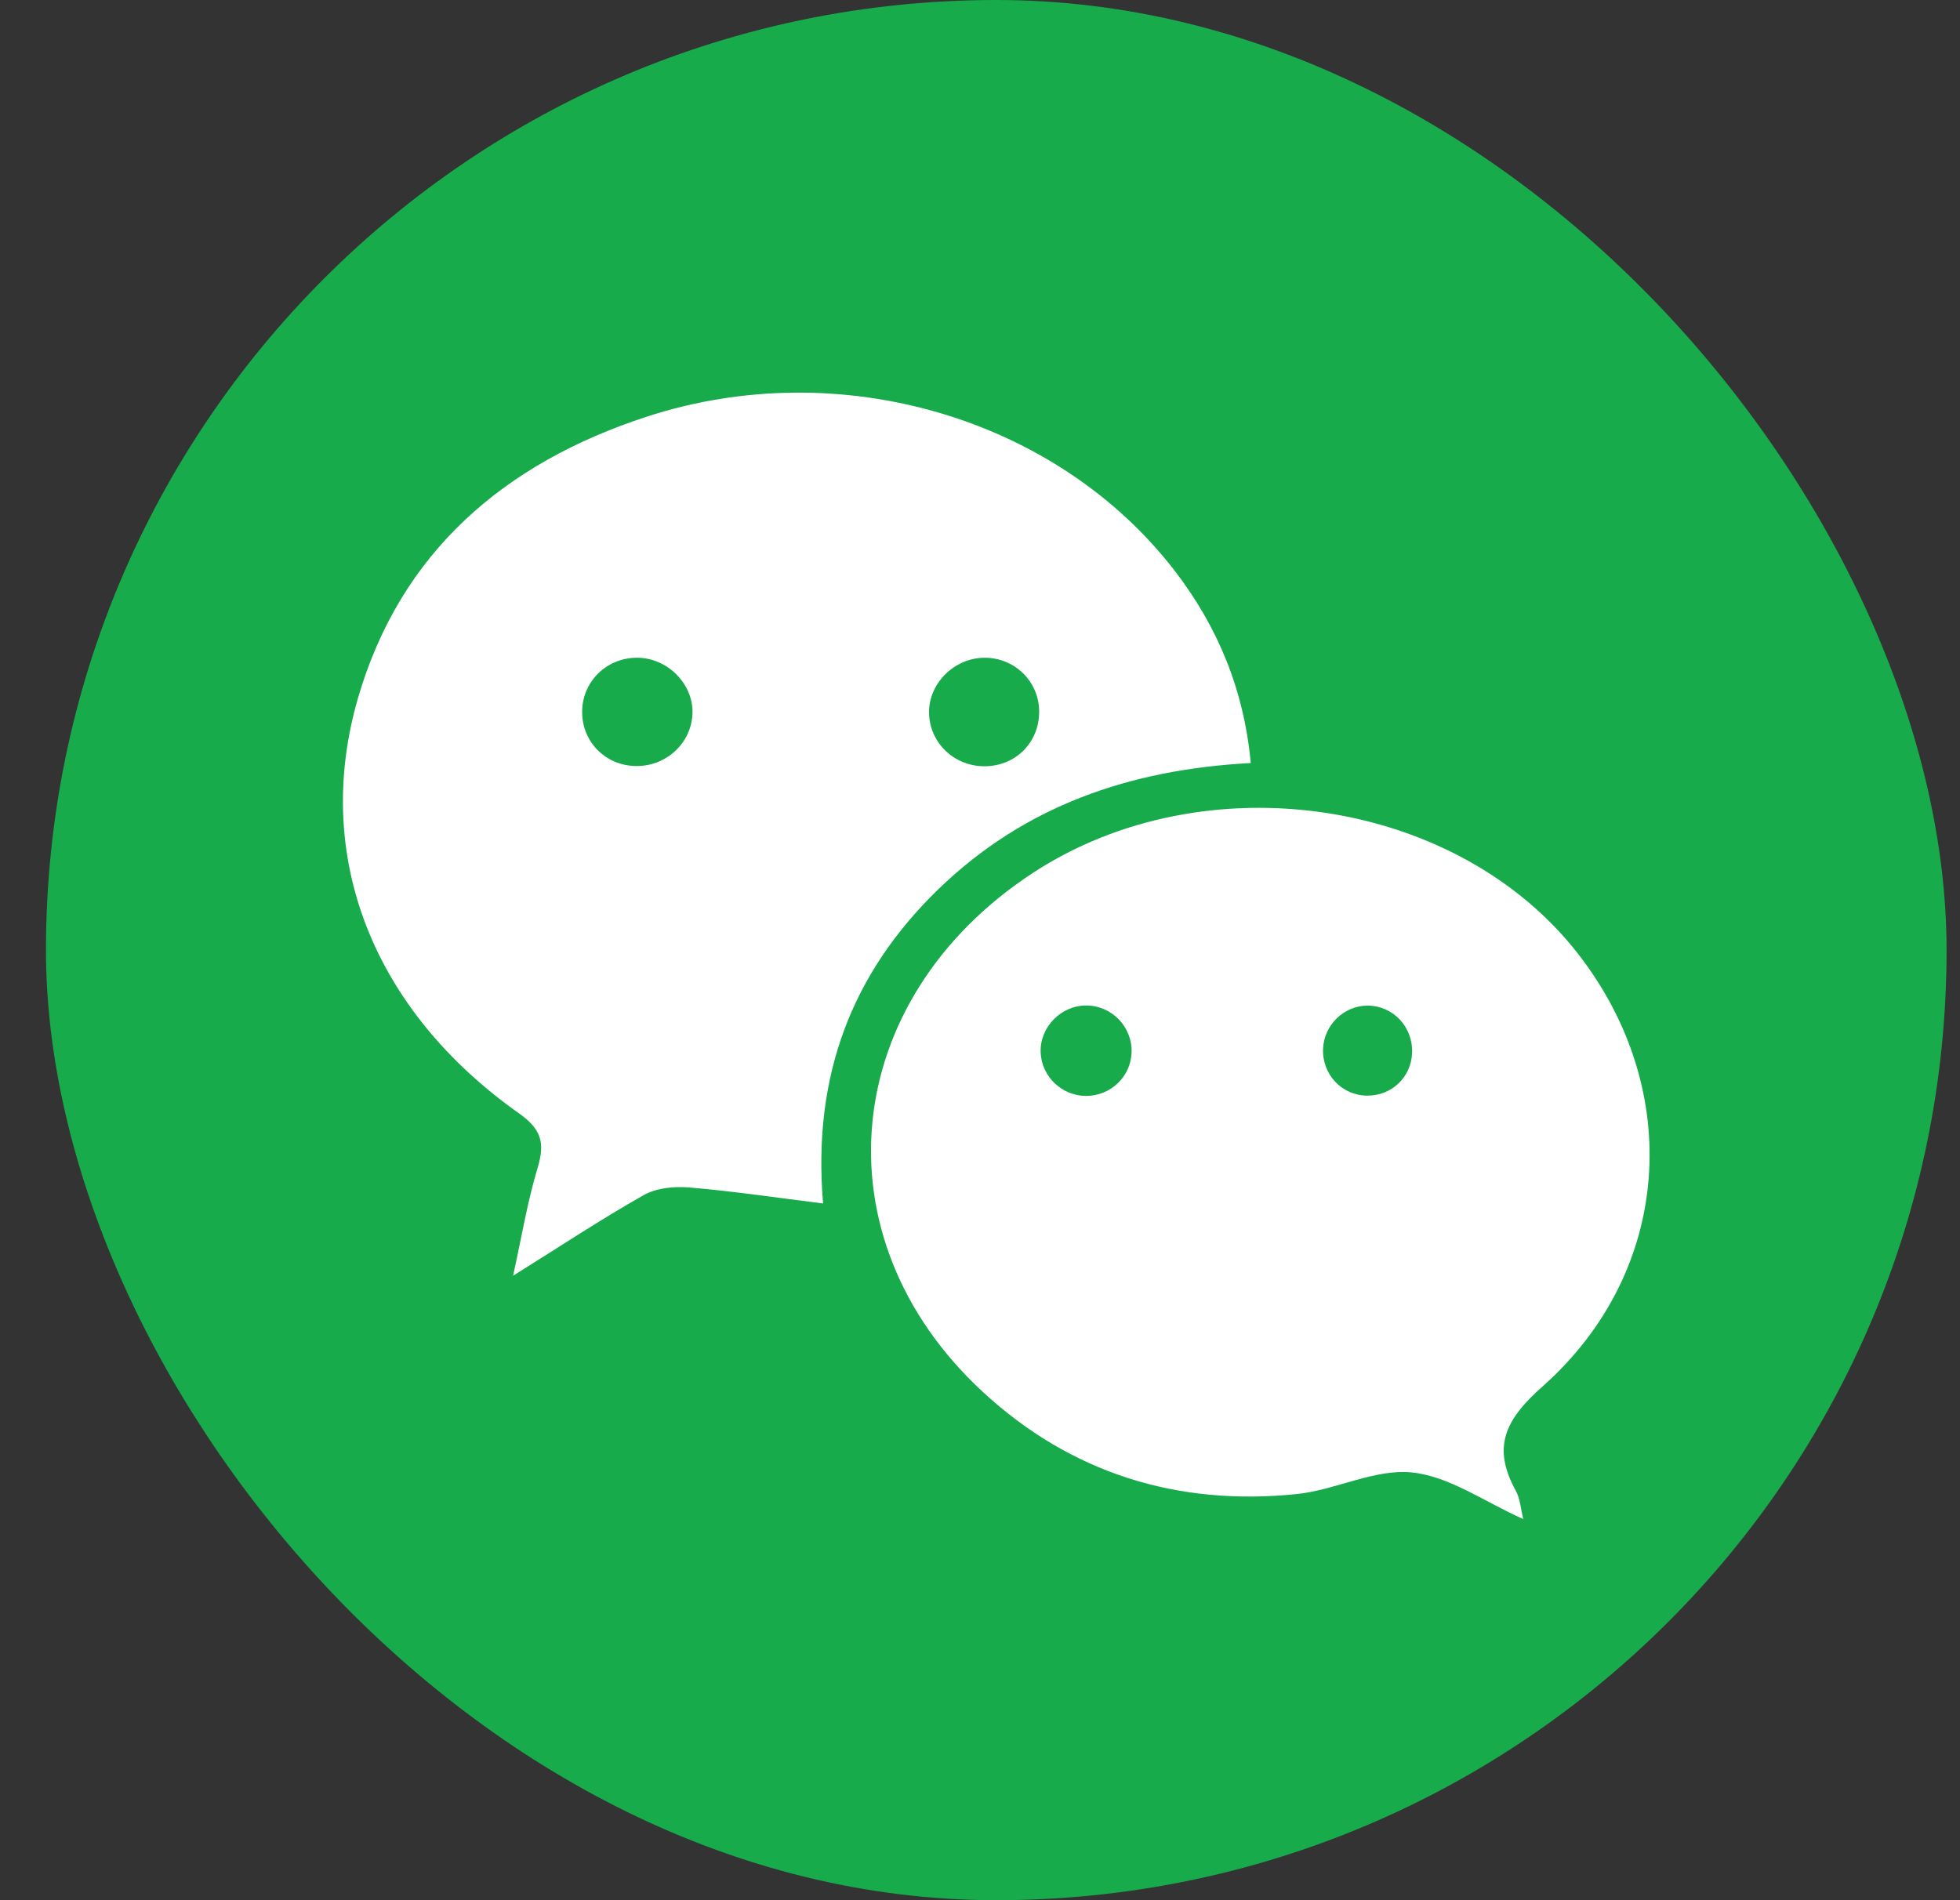 <svg width="33" height="32" viewBox="0 0 33 32" fill="none" xmlns="http://www.w3.org/2000/svg">
<rect x="0" y="0" width="33" height="32" fill="#333333" stroke="none"/>
<g clip-path="url(#clip0_575_3676)">
<rect x="0.774" width="32" height="32" rx="16" fill="#17AB4C"/>
<path d="M21.059 12.85C19.017 12.957 17.241 13.576 15.799 14.975C14.341 16.388 13.676 18.12 13.858 20.267C13.06 20.167 12.333 20.059 11.602 19.997C11.349 19.976 11.05 20.006 10.836 20.127C10.127 20.528 9.445 20.98 8.639 21.484C8.786 20.814 8.882 20.228 9.053 19.664C9.177 19.249 9.119 19.019 8.738 18.749C6.286 17.018 5.253 14.428 6.026 11.761C6.741 9.294 8.498 7.797 10.886 7.018C14.145 5.953 17.807 7.039 19.789 9.626C20.503 10.561 20.943 11.61 21.059 12.85ZM11.659 12.019C11.678 11.531 11.255 11.092 10.753 11.077C10.239 11.062 9.817 11.454 9.802 11.961C9.786 12.475 10.179 12.887 10.696 12.9C11.21 12.913 11.64 12.519 11.659 12.019ZM16.563 11.077C16.059 11.086 15.634 11.515 15.642 12.005C15.651 12.512 16.069 12.91 16.587 12.904C17.107 12.898 17.501 12.496 17.496 11.978C17.492 11.47 17.076 11.068 16.563 11.077Z" fill="white"/>
<path d="M25.647 25.582C25 25.295 24.407 24.863 23.776 24.797C23.146 24.731 22.485 25.095 21.827 25.161C19.822 25.367 18.026 24.808 16.545 23.438C13.728 20.832 14.131 16.837 17.389 14.701C20.286 12.804 24.534 13.436 26.575 16.07C28.358 18.368 28.148 21.417 25.972 23.348C25.343 23.906 25.116 24.366 25.52 25.103C25.596 25.239 25.604 25.411 25.647 25.582ZM18.286 18.456C18.698 18.456 19.037 18.134 19.052 17.727C19.068 17.297 18.722 16.935 18.291 16.933C17.864 16.931 17.506 17.298 17.521 17.722C17.536 18.128 17.877 18.455 18.286 18.456ZM23.031 16.935C22.631 16.932 22.292 17.259 22.276 17.663C22.259 18.094 22.593 18.45 23.021 18.451C23.434 18.452 23.761 18.14 23.775 17.729C23.792 17.296 23.456 16.938 23.031 16.935Z" fill="white"/>
</g>
<defs>
<clipPath id="clip0_575_3676">
<rect width="32" height="32" fill="white" transform="translate(0.774)"/>
</clipPath>
</defs>
</svg>
